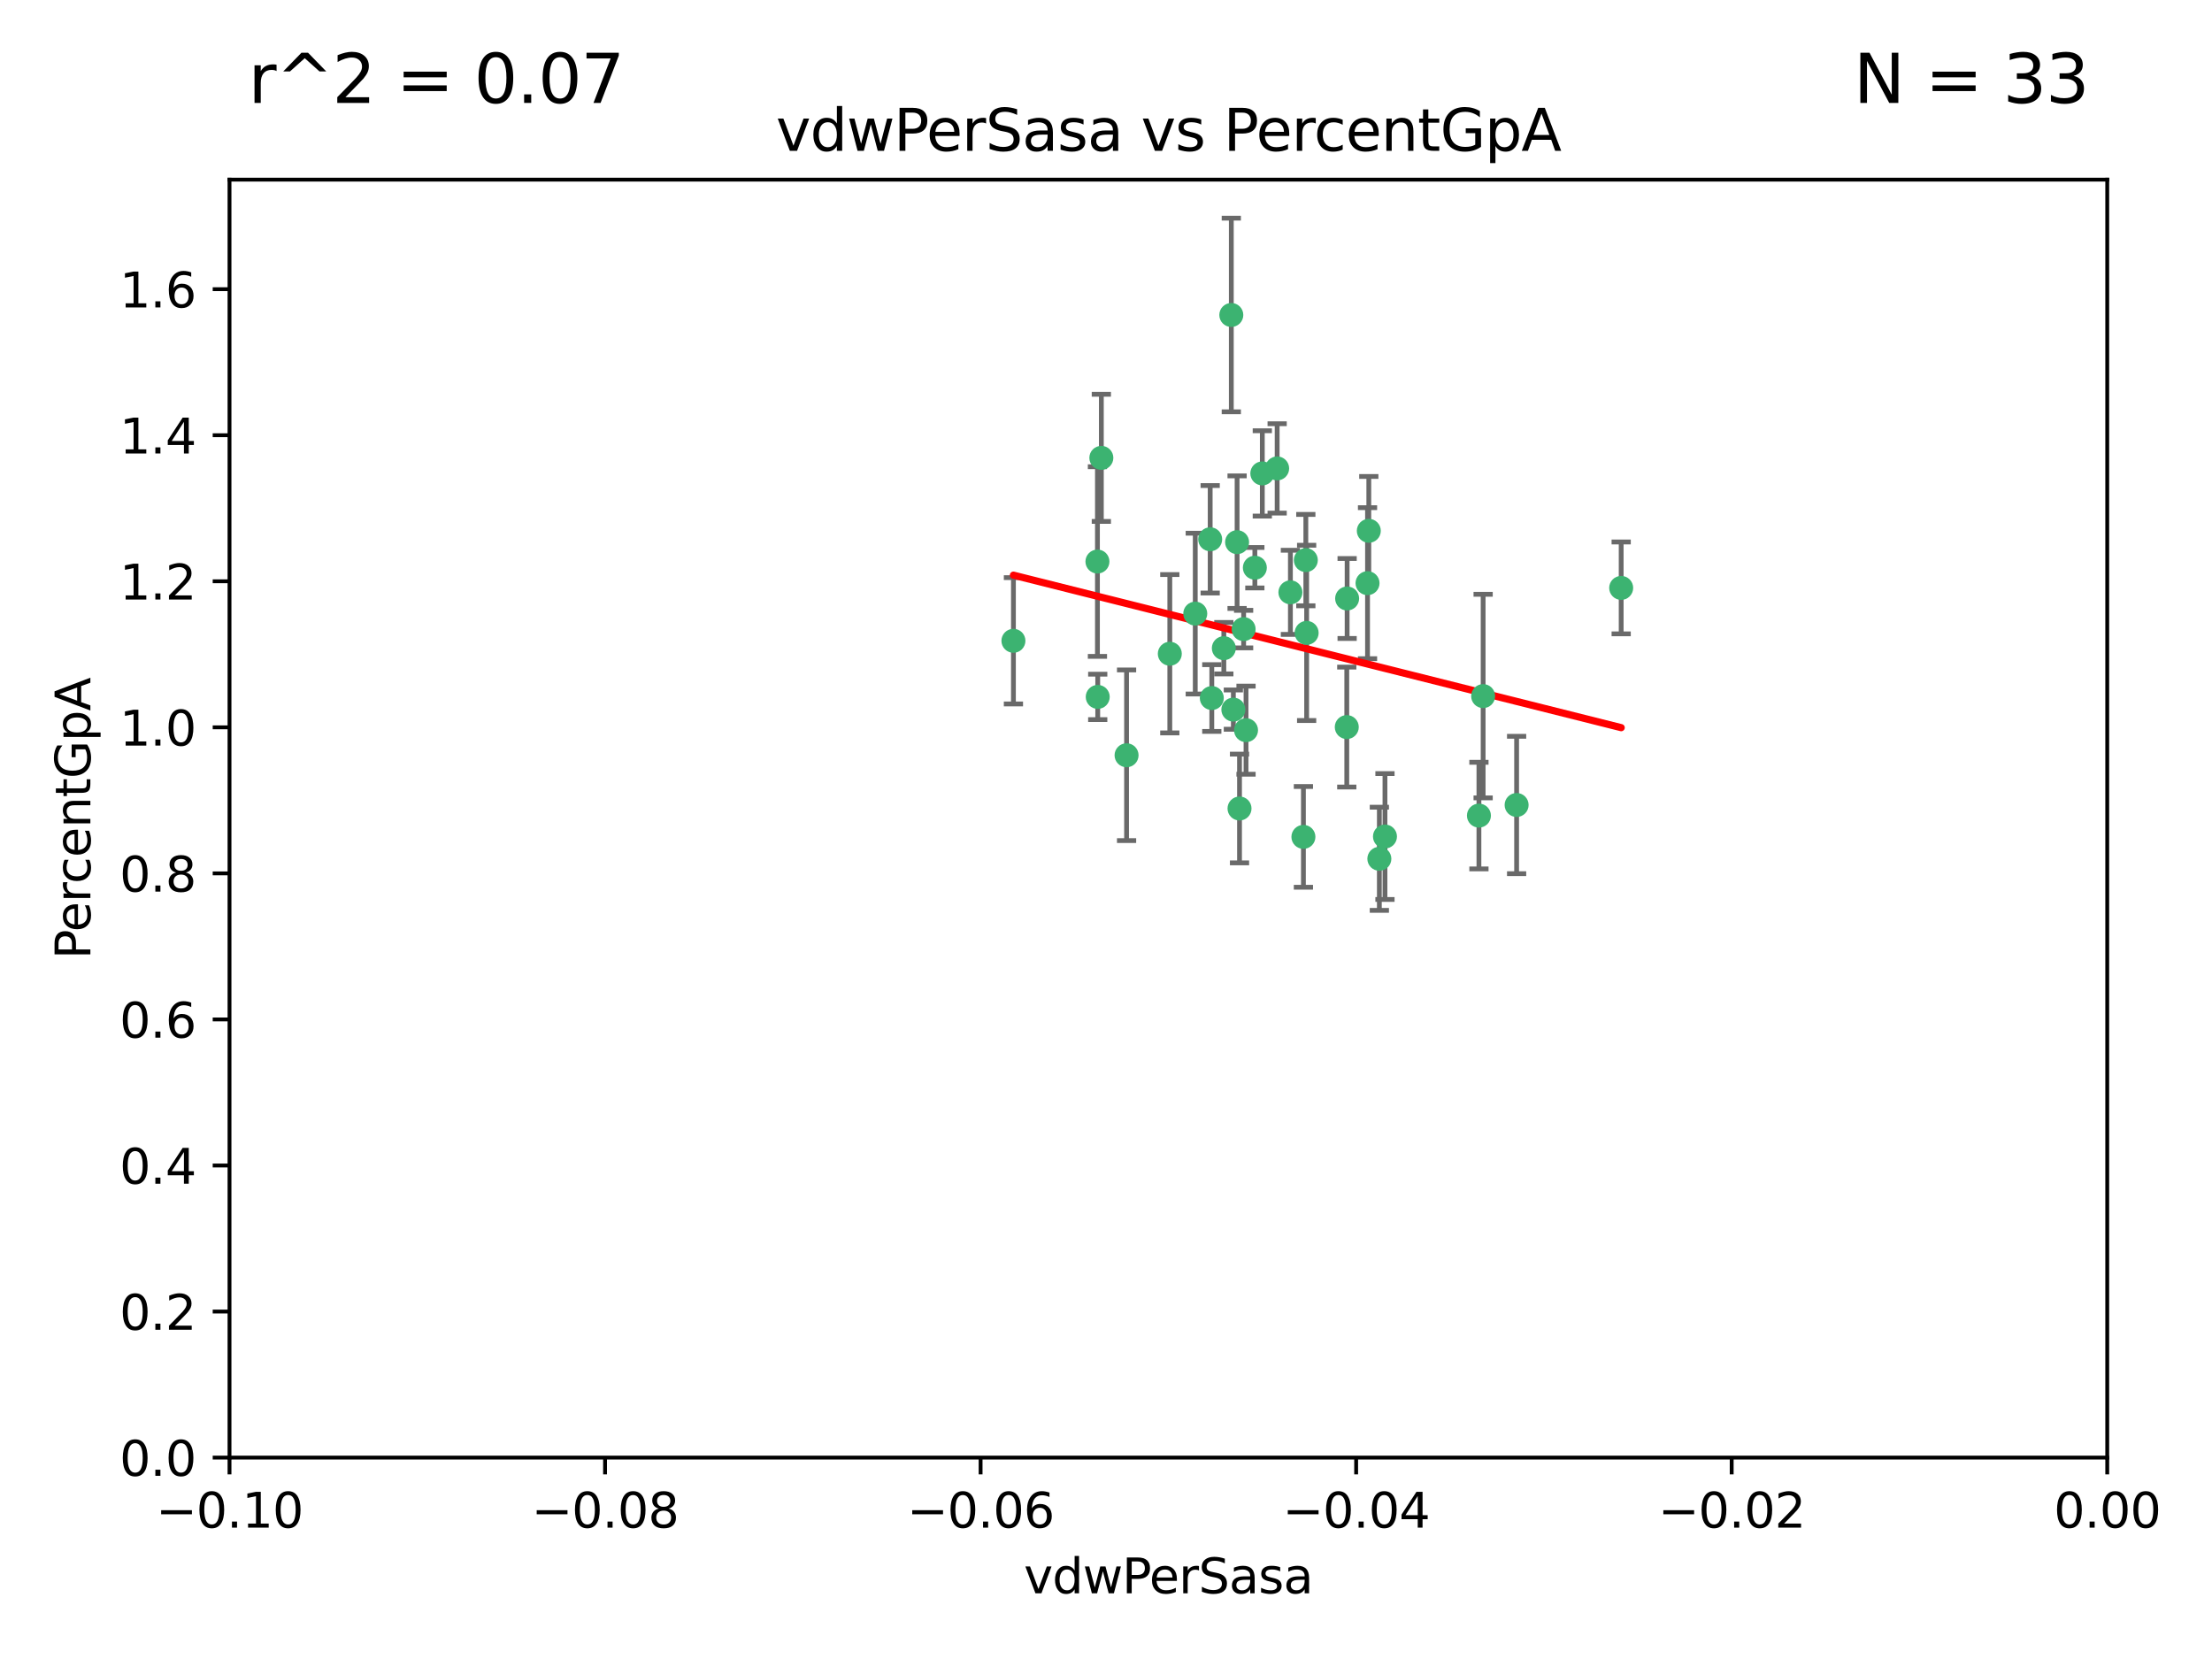 <?xml version="1.0" encoding="utf-8" standalone="no"?>
<!DOCTYPE svg PUBLIC "-//W3C//DTD SVG 1.1//EN"
  "http://www.w3.org/Graphics/SVG/1.1/DTD/svg11.dtd">
<svg xmlns:xlink="http://www.w3.org/1999/xlink" width="460.8pt" height="345.6pt" viewBox="0 0 460.8 345.6" xmlns="http://www.w3.org/2000/svg" version="1.1">
 <defs>
  <style type="text/css">*{stroke-linejoin: round; stroke-linecap: butt}</style>
 </defs>
 <g id="figure_1">
  <g id="patch_1">
   <path d="M 0 345.6 
L 460.8 345.6 
L 460.8 0 
L 0 0 
z
" style="fill: #ffffff"/>
  </g>
  <g id="axes_1">
   <g id="patch_2">
    <path d="M 47.81 303.64 
L 438.975 303.64 
L 438.975 37.422 
L 47.81 37.422 
z
" style="fill: #ffffff"/>
   </g>
   <g id="PathCollection_1">
    <defs>
     <path id="ma65647c18d" d="M 0 1.118 
C 0.297 1.118 0.581 1 0.791 0.791 
C 1 0.581 1.118 0.297 1.118 0 
C 1.118 -0.297 1 -0.581 0.791 -0.791 
C 0.581 -1 0.297 -1.118 0 -1.118 
C -0.297 -1.118 -0.581 -1 -0.791 -0.791 
C -1 -0.581 -1.118 -0.297 -1.118 0 
C -1.118 0.297 -1 0.581 -0.791 0.791 
C -0.581 1 -0.297 1.118 0 1.118 
z
" style="stroke: #3cb371"/>
    </defs>
    <g clip-path="url(#pba6b987f1f)">
     <use xlink:href="#ma65647c18d" x="257.709" y="112.942" style="fill: #3cb371; stroke: #3cb371"/>
     <use xlink:href="#ma65647c18d" x="259.069" y="131.055" style="fill: #3cb371; stroke: #3cb371"/>
     <use xlink:href="#ma65647c18d" x="262.963" y="98.62" style="fill: #3cb371; stroke: #3cb371"/>
     <use xlink:href="#ma65647c18d" x="234.685" y="157.336" style="fill: #3cb371; stroke: #3cb371"/>
     <use xlink:href="#ma65647c18d" x="280.558" y="151.463" style="fill: #3cb371; stroke: #3cb371"/>
     <use xlink:href="#ma65647c18d" x="256.504" y="65.615" style="fill: #3cb371; stroke: #3cb371"/>
     <use xlink:href="#ma65647c18d" x="248.995" y="127.827" style="fill: #3cb371; stroke: #3cb371"/>
     <use xlink:href="#ma65647c18d" x="256.931" y="147.824" style="fill: #3cb371; stroke: #3cb371"/>
     <use xlink:href="#ma65647c18d" x="254.947" y="135.027" style="fill: #3cb371; stroke: #3cb371"/>
     <use xlink:href="#ma65647c18d" x="272.197" y="131.841" style="fill: #3cb371; stroke: #3cb371"/>
     <use xlink:href="#ma65647c18d" x="229.43" y="95.379" style="fill: #3cb371; stroke: #3cb371"/>
     <use xlink:href="#ma65647c18d" x="261.408" y="118.263" style="fill: #3cb371; stroke: #3cb371"/>
     <use xlink:href="#ma65647c18d" x="252.103" y="112.342" style="fill: #3cb371; stroke: #3cb371"/>
     <use xlink:href="#ma65647c18d" x="252.44" y="145.415" style="fill: #3cb371; stroke: #3cb371"/>
     <use xlink:href="#ma65647c18d" x="268.815" y="123.393" style="fill: #3cb371; stroke: #3cb371"/>
     <use xlink:href="#ma65647c18d" x="211.116" y="133.489" style="fill: #3cb371; stroke: #3cb371"/>
     <use xlink:href="#ma65647c18d" x="272.028" y="116.68" style="fill: #3cb371; stroke: #3cb371"/>
     <use xlink:href="#ma65647c18d" x="228.617" y="116.981" style="fill: #3cb371; stroke: #3cb371"/>
     <use xlink:href="#ma65647c18d" x="266.054" y="97.58" style="fill: #3cb371; stroke: #3cb371"/>
     <use xlink:href="#ma65647c18d" x="280.631" y="124.676" style="fill: #3cb371; stroke: #3cb371"/>
     <use xlink:href="#ma65647c18d" x="228.678" y="145.177" style="fill: #3cb371; stroke: #3cb371"/>
     <use xlink:href="#ma65647c18d" x="258.214" y="168.424" style="fill: #3cb371; stroke: #3cb371"/>
     <use xlink:href="#ma65647c18d" x="243.692" y="136.185" style="fill: #3cb371; stroke: #3cb371"/>
     <use xlink:href="#ma65647c18d" x="287.344" y="178.902" style="fill: #3cb371; stroke: #3cb371"/>
     <use xlink:href="#ma65647c18d" x="285.147" y="110.578" style="fill: #3cb371; stroke: #3cb371"/>
     <use xlink:href="#ma65647c18d" x="284.881" y="121.483" style="fill: #3cb371; stroke: #3cb371"/>
     <use xlink:href="#ma65647c18d" x="259.57" y="152.109" style="fill: #3cb371; stroke: #3cb371"/>
     <use xlink:href="#ma65647c18d" x="308.088" y="169.904" style="fill: #3cb371; stroke: #3cb371"/>
     <use xlink:href="#ma65647c18d" x="271.525" y="174.337" style="fill: #3cb371; stroke: #3cb371"/>
     <use xlink:href="#ma65647c18d" x="315.939" y="167.694" style="fill: #3cb371; stroke: #3cb371"/>
     <use xlink:href="#ma65647c18d" x="337.721" y="122.472" style="fill: #3cb371; stroke: #3cb371"/>
     <use xlink:href="#ma65647c18d" x="308.964" y="145.01" style="fill: #3cb371; stroke: #3cb371"/>
     <use xlink:href="#ma65647c18d" x="288.514" y="174.262" style="fill: #3cb371; stroke: #3cb371"/>
    </g>
   </g>
   <g id="matplotlib.axis_1">
    <g id="xtick_1">
     <g id="line2d_1">
      <defs>
       <path id="mf17e462cbf" d="M 0 0 
L 0 3.5 
" style="stroke: #000000; stroke-width: 0.8"/>
      </defs>
      <g>
       <use xlink:href="#mf17e462cbf" x="47.81" y="303.64" style="stroke: #000000; stroke-width: 0.8"/>
      </g>
     </g>
     <g id="text_1">
      <!-- −0.10 -->
      <g transform="translate(32.487 318.238)scale(0.1 -0.1)">
       <defs>
        <path id="DejaVuSans-2212" d="M 678 2272 
L 4684 2272 
L 4684 1741 
L 678 1741 
L 678 2272 
z
" transform="scale(0.016)"/>
        <path id="DejaVuSans-30" d="M 2034 4250 
Q 1547 4250 1301 3770 
Q 1056 3291 1056 2328 
Q 1056 1369 1301 889 
Q 1547 409 2034 409 
Q 2525 409 2770 889 
Q 3016 1369 3016 2328 
Q 3016 3291 2770 3770 
Q 2525 4250 2034 4250 
z
M 2034 4750 
Q 2819 4750 3233 4129 
Q 3647 3509 3647 2328 
Q 3647 1150 3233 529 
Q 2819 -91 2034 -91 
Q 1250 -91 836 529 
Q 422 1150 422 2328 
Q 422 3509 836 4129 
Q 1250 4750 2034 4750 
z
" transform="scale(0.016)"/>
        <path id="DejaVuSans-2e" d="M 684 794 
L 1344 794 
L 1344 0 
L 684 0 
L 684 794 
z
" transform="scale(0.016)"/>
        <path id="DejaVuSans-31" d="M 794 531 
L 1825 531 
L 1825 4091 
L 703 3866 
L 703 4441 
L 1819 4666 
L 2450 4666 
L 2450 531 
L 3481 531 
L 3481 0 
L 794 0 
L 794 531 
z
" transform="scale(0.016)"/>
       </defs>
       <use xlink:href="#DejaVuSans-2212"/>
       <use xlink:href="#DejaVuSans-30" x="83.789"/>
       <use xlink:href="#DejaVuSans-2e" x="147.412"/>
       <use xlink:href="#DejaVuSans-31" x="179.199"/>
       <use xlink:href="#DejaVuSans-30" x="242.822"/>
      </g>
     </g>
    </g>
    <g id="xtick_2">
     <g id="line2d_2">
      <g>
       <use xlink:href="#mf17e462cbf" x="126.043" y="303.64" style="stroke: #000000; stroke-width: 0.8"/>
      </g>
     </g>
     <g id="text_2">
      <!-- −0.08 -->
      <g transform="translate(110.72 318.238)scale(0.1 -0.1)">
       <defs>
        <path id="DejaVuSans-38" d="M 2034 2216 
Q 1584 2216 1326 1975 
Q 1069 1734 1069 1313 
Q 1069 891 1326 650 
Q 1584 409 2034 409 
Q 2484 409 2743 651 
Q 3003 894 3003 1313 
Q 3003 1734 2745 1975 
Q 2488 2216 2034 2216 
z
M 1403 2484 
Q 997 2584 770 2862 
Q 544 3141 544 3541 
Q 544 4100 942 4425 
Q 1341 4750 2034 4750 
Q 2731 4750 3128 4425 
Q 3525 4100 3525 3541 
Q 3525 3141 3298 2862 
Q 3072 2584 2669 2484 
Q 3125 2378 3379 2068 
Q 3634 1759 3634 1313 
Q 3634 634 3220 271 
Q 2806 -91 2034 -91 
Q 1263 -91 848 271 
Q 434 634 434 1313 
Q 434 1759 690 2068 
Q 947 2378 1403 2484 
z
M 1172 3481 
Q 1172 3119 1398 2916 
Q 1625 2713 2034 2713 
Q 2441 2713 2670 2916 
Q 2900 3119 2900 3481 
Q 2900 3844 2670 4047 
Q 2441 4250 2034 4250 
Q 1625 4250 1398 4047 
Q 1172 3844 1172 3481 
z
" transform="scale(0.016)"/>
       </defs>
       <use xlink:href="#DejaVuSans-2212"/>
       <use xlink:href="#DejaVuSans-30" x="83.789"/>
       <use xlink:href="#DejaVuSans-2e" x="147.412"/>
       <use xlink:href="#DejaVuSans-30" x="179.199"/>
       <use xlink:href="#DejaVuSans-38" x="242.822"/>
      </g>
     </g>
    </g>
    <g id="xtick_3">
     <g id="line2d_3">
      <g>
       <use xlink:href="#mf17e462cbf" x="204.276" y="303.64" style="stroke: #000000; stroke-width: 0.8"/>
      </g>
     </g>
     <g id="text_3">
      <!-- −0.06 -->
      <g transform="translate(188.953 318.238)scale(0.1 -0.1)">
       <defs>
        <path id="DejaVuSans-36" d="M 2113 2584 
Q 1688 2584 1439 2293 
Q 1191 2003 1191 1497 
Q 1191 994 1439 701 
Q 1688 409 2113 409 
Q 2538 409 2786 701 
Q 3034 994 3034 1497 
Q 3034 2003 2786 2293 
Q 2538 2584 2113 2584 
z
M 3366 4563 
L 3366 3988 
Q 3128 4100 2886 4159 
Q 2644 4219 2406 4219 
Q 1781 4219 1451 3797 
Q 1122 3375 1075 2522 
Q 1259 2794 1537 2939 
Q 1816 3084 2150 3084 
Q 2853 3084 3261 2657 
Q 3669 2231 3669 1497 
Q 3669 778 3244 343 
Q 2819 -91 2113 -91 
Q 1303 -91 875 529 
Q 447 1150 447 2328 
Q 447 3434 972 4092 
Q 1497 4750 2381 4750 
Q 2619 4750 2861 4703 
Q 3103 4656 3366 4563 
z
" transform="scale(0.016)"/>
       </defs>
       <use xlink:href="#DejaVuSans-2212"/>
       <use xlink:href="#DejaVuSans-30" x="83.789"/>
       <use xlink:href="#DejaVuSans-2e" x="147.412"/>
       <use xlink:href="#DejaVuSans-30" x="179.199"/>
       <use xlink:href="#DejaVuSans-36" x="242.822"/>
      </g>
     </g>
    </g>
    <g id="xtick_4">
     <g id="line2d_4">
      <g>
       <use xlink:href="#mf17e462cbf" x="282.509" y="303.64" style="stroke: #000000; stroke-width: 0.8"/>
      </g>
     </g>
     <g id="text_4">
      <!-- −0.04 -->
      <g transform="translate(267.186 318.238)scale(0.1 -0.1)">
       <defs>
        <path id="DejaVuSans-34" d="M 2419 4116 
L 825 1625 
L 2419 1625 
L 2419 4116 
z
M 2253 4666 
L 3047 4666 
L 3047 1625 
L 3713 1625 
L 3713 1100 
L 3047 1100 
L 3047 0 
L 2419 0 
L 2419 1100 
L 313 1100 
L 313 1709 
L 2253 4666 
z
" transform="scale(0.016)"/>
       </defs>
       <use xlink:href="#DejaVuSans-2212"/>
       <use xlink:href="#DejaVuSans-30" x="83.789"/>
       <use xlink:href="#DejaVuSans-2e" x="147.412"/>
       <use xlink:href="#DejaVuSans-30" x="179.199"/>
       <use xlink:href="#DejaVuSans-34" x="242.822"/>
      </g>
     </g>
    </g>
    <g id="xtick_5">
     <g id="line2d_5">
      <g>
       <use xlink:href="#mf17e462cbf" x="360.742" y="303.64" style="stroke: #000000; stroke-width: 0.8"/>
      </g>
     </g>
     <g id="text_5">
      <!-- −0.02 -->
      <g transform="translate(345.419 318.238)scale(0.1 -0.1)">
       <defs>
        <path id="DejaVuSans-32" d="M 1228 531 
L 3431 531 
L 3431 0 
L 469 0 
L 469 531 
Q 828 903 1448 1529 
Q 2069 2156 2228 2338 
Q 2531 2678 2651 2914 
Q 2772 3150 2772 3378 
Q 2772 3750 2511 3984 
Q 2250 4219 1831 4219 
Q 1534 4219 1204 4116 
Q 875 4013 500 3803 
L 500 4441 
Q 881 4594 1212 4672 
Q 1544 4750 1819 4750 
Q 2544 4750 2975 4387 
Q 3406 4025 3406 3419 
Q 3406 3131 3298 2873 
Q 3191 2616 2906 2266 
Q 2828 2175 2409 1742 
Q 1991 1309 1228 531 
z
" transform="scale(0.016)"/>
       </defs>
       <use xlink:href="#DejaVuSans-2212"/>
       <use xlink:href="#DejaVuSans-30" x="83.789"/>
       <use xlink:href="#DejaVuSans-2e" x="147.412"/>
       <use xlink:href="#DejaVuSans-30" x="179.199"/>
       <use xlink:href="#DejaVuSans-32" x="242.822"/>
      </g>
     </g>
    </g>
    <g id="xtick_6">
     <g id="line2d_6">
      <g>
       <use xlink:href="#mf17e462cbf" x="438.975" y="303.64" style="stroke: #000000; stroke-width: 0.8"/>
      </g>
     </g>
     <g id="text_6">
      <!-- 0.00 -->
      <g transform="translate(427.842 318.238)scale(0.1 -0.1)">
       <use xlink:href="#DejaVuSans-30"/>
       <use xlink:href="#DejaVuSans-2e" x="63.623"/>
       <use xlink:href="#DejaVuSans-30" x="95.41"/>
       <use xlink:href="#DejaVuSans-30" x="159.033"/>
      </g>
     </g>
    </g>
    <g id="text_7">
     <!-- vdwPerSasa -->
     <g transform="translate(213.297 331.917)scale(0.1 -0.1)">
      <defs>
       <path id="DejaVuSans-76" d="M 191 3500 
L 800 3500 
L 1894 563 
L 2988 3500 
L 3597 3500 
L 2284 0 
L 1503 0 
L 191 3500 
z
" transform="scale(0.016)"/>
       <path id="DejaVuSans-64" d="M 2906 2969 
L 2906 4863 
L 3481 4863 
L 3481 0 
L 2906 0 
L 2906 525 
Q 2725 213 2448 61 
Q 2172 -91 1784 -91 
Q 1150 -91 751 415 
Q 353 922 353 1747 
Q 353 2572 751 3078 
Q 1150 3584 1784 3584 
Q 2172 3584 2448 3432 
Q 2725 3281 2906 2969 
z
M 947 1747 
Q 947 1113 1208 752 
Q 1469 391 1925 391 
Q 2381 391 2643 752 
Q 2906 1113 2906 1747 
Q 2906 2381 2643 2742 
Q 2381 3103 1925 3103 
Q 1469 3103 1208 2742 
Q 947 2381 947 1747 
z
" transform="scale(0.016)"/>
       <path id="DejaVuSans-77" d="M 269 3500 
L 844 3500 
L 1563 769 
L 2278 3500 
L 2956 3500 
L 3675 769 
L 4391 3500 
L 4966 3500 
L 4050 0 
L 3372 0 
L 2619 2869 
L 1863 0 
L 1184 0 
L 269 3500 
z
" transform="scale(0.016)"/>
       <path id="DejaVuSans-50" d="M 1259 4147 
L 1259 2394 
L 2053 2394 
Q 2494 2394 2734 2622 
Q 2975 2850 2975 3272 
Q 2975 3691 2734 3919 
Q 2494 4147 2053 4147 
L 1259 4147 
z
M 628 4666 
L 2053 4666 
Q 2838 4666 3239 4311 
Q 3641 3956 3641 3272 
Q 3641 2581 3239 2228 
Q 2838 1875 2053 1875 
L 1259 1875 
L 1259 0 
L 628 0 
L 628 4666 
z
" transform="scale(0.016)"/>
       <path id="DejaVuSans-65" d="M 3597 1894 
L 3597 1613 
L 953 1613 
Q 991 1019 1311 708 
Q 1631 397 2203 397 
Q 2534 397 2845 478 
Q 3156 559 3463 722 
L 3463 178 
Q 3153 47 2828 -22 
Q 2503 -91 2169 -91 
Q 1331 -91 842 396 
Q 353 884 353 1716 
Q 353 2575 817 3079 
Q 1281 3584 2069 3584 
Q 2775 3584 3186 3129 
Q 3597 2675 3597 1894 
z
M 3022 2063 
Q 3016 2534 2758 2815 
Q 2500 3097 2075 3097 
Q 1594 3097 1305 2825 
Q 1016 2553 972 2059 
L 3022 2063 
z
" transform="scale(0.016)"/>
       <path id="DejaVuSans-72" d="M 2631 2963 
Q 2534 3019 2420 3045 
Q 2306 3072 2169 3072 
Q 1681 3072 1420 2755 
Q 1159 2438 1159 1844 
L 1159 0 
L 581 0 
L 581 3500 
L 1159 3500 
L 1159 2956 
Q 1341 3275 1631 3429 
Q 1922 3584 2338 3584 
Q 2397 3584 2469 3576 
Q 2541 3569 2628 3553 
L 2631 2963 
z
" transform="scale(0.016)"/>
       <path id="DejaVuSans-53" d="M 3425 4513 
L 3425 3897 
Q 3066 4069 2747 4153 
Q 2428 4238 2131 4238 
Q 1616 4238 1336 4038 
Q 1056 3838 1056 3469 
Q 1056 3159 1242 3001 
Q 1428 2844 1947 2747 
L 2328 2669 
Q 3034 2534 3370 2195 
Q 3706 1856 3706 1288 
Q 3706 609 3251 259 
Q 2797 -91 1919 -91 
Q 1588 -91 1214 -16 
Q 841 59 441 206 
L 441 856 
Q 825 641 1194 531 
Q 1563 422 1919 422 
Q 2459 422 2753 634 
Q 3047 847 3047 1241 
Q 3047 1584 2836 1778 
Q 2625 1972 2144 2069 
L 1759 2144 
Q 1053 2284 737 2584 
Q 422 2884 422 3419 
Q 422 4038 858 4394 
Q 1294 4750 2059 4750 
Q 2388 4750 2728 4690 
Q 3069 4631 3425 4513 
z
" transform="scale(0.016)"/>
       <path id="DejaVuSans-61" d="M 2194 1759 
Q 1497 1759 1228 1600 
Q 959 1441 959 1056 
Q 959 750 1161 570 
Q 1363 391 1709 391 
Q 2188 391 2477 730 
Q 2766 1069 2766 1631 
L 2766 1759 
L 2194 1759 
z
M 3341 1997 
L 3341 0 
L 2766 0 
L 2766 531 
Q 2569 213 2275 61 
Q 1981 -91 1556 -91 
Q 1019 -91 701 211 
Q 384 513 384 1019 
Q 384 1609 779 1909 
Q 1175 2209 1959 2209 
L 2766 2209 
L 2766 2266 
Q 2766 2663 2505 2880 
Q 2244 3097 1772 3097 
Q 1472 3097 1187 3025 
Q 903 2953 641 2809 
L 641 3341 
Q 956 3463 1253 3523 
Q 1550 3584 1831 3584 
Q 2591 3584 2966 3190 
Q 3341 2797 3341 1997 
z
" transform="scale(0.016)"/>
       <path id="DejaVuSans-73" d="M 2834 3397 
L 2834 2853 
Q 2591 2978 2328 3040 
Q 2066 3103 1784 3103 
Q 1356 3103 1142 2972 
Q 928 2841 928 2578 
Q 928 2378 1081 2264 
Q 1234 2150 1697 2047 
L 1894 2003 
Q 2506 1872 2764 1633 
Q 3022 1394 3022 966 
Q 3022 478 2636 193 
Q 2250 -91 1575 -91 
Q 1294 -91 989 -36 
Q 684 19 347 128 
L 347 722 
Q 666 556 975 473 
Q 1284 391 1588 391 
Q 1994 391 2212 530 
Q 2431 669 2431 922 
Q 2431 1156 2273 1281 
Q 2116 1406 1581 1522 
L 1381 1569 
Q 847 1681 609 1914 
Q 372 2147 372 2553 
Q 372 3047 722 3315 
Q 1072 3584 1716 3584 
Q 2034 3584 2315 3537 
Q 2597 3491 2834 3397 
z
" transform="scale(0.016)"/>
      </defs>
      <use xlink:href="#DejaVuSans-76"/>
      <use xlink:href="#DejaVuSans-64" x="59.18"/>
      <use xlink:href="#DejaVuSans-77" x="122.656"/>
      <use xlink:href="#DejaVuSans-50" x="204.443"/>
      <use xlink:href="#DejaVuSans-65" x="261.121"/>
      <use xlink:href="#DejaVuSans-72" x="322.645"/>
      <use xlink:href="#DejaVuSans-53" x="363.758"/>
      <use xlink:href="#DejaVuSans-61" x="427.234"/>
      <use xlink:href="#DejaVuSans-73" x="488.514"/>
      <use xlink:href="#DejaVuSans-61" x="540.613"/>
     </g>
    </g>
   </g>
   <g id="matplotlib.axis_2">
    <g id="ytick_1">
     <g id="line2d_7">
      <defs>
       <path id="m7686315694" d="M 0 0 
L -3.5 0 
" style="stroke: #000000; stroke-width: 0.8"/>
      </defs>
      <g>
       <use xlink:href="#m7686315694" x="47.81" y="303.64" style="stroke: #000000; stroke-width: 0.8"/>
      </g>
     </g>
     <g id="text_8">
      <!-- 0.0 -->
      <g transform="translate(24.907 307.439)scale(0.1 -0.1)">
       <use xlink:href="#DejaVuSans-30"/>
       <use xlink:href="#DejaVuSans-2e" x="63.623"/>
       <use xlink:href="#DejaVuSans-30" x="95.41"/>
      </g>
     </g>
    </g>
    <g id="ytick_2">
     <g id="line2d_8">
      <g>
       <use xlink:href="#m7686315694" x="47.81" y="273.215" style="stroke: #000000; stroke-width: 0.8"/>
      </g>
     </g>
     <g id="text_9">
      <!-- 0.2 -->
      <g transform="translate(24.907 277.014)scale(0.1 -0.1)">
       <use xlink:href="#DejaVuSans-30"/>
       <use xlink:href="#DejaVuSans-2e" x="63.623"/>
       <use xlink:href="#DejaVuSans-32" x="95.41"/>
      </g>
     </g>
    </g>
    <g id="ytick_3">
     <g id="line2d_9">
      <g>
       <use xlink:href="#m7686315694" x="47.81" y="242.79" style="stroke: #000000; stroke-width: 0.8"/>
      </g>
     </g>
     <g id="text_10">
      <!-- 0.4 -->
      <g transform="translate(24.907 246.589)scale(0.1 -0.1)">
       <use xlink:href="#DejaVuSans-30"/>
       <use xlink:href="#DejaVuSans-2e" x="63.623"/>
       <use xlink:href="#DejaVuSans-34" x="95.41"/>
      </g>
     </g>
    </g>
    <g id="ytick_4">
     <g id="line2d_10">
      <g>
       <use xlink:href="#m7686315694" x="47.81" y="212.365" style="stroke: #000000; stroke-width: 0.8"/>
      </g>
     </g>
     <g id="text_11">
      <!-- 0.6 -->
      <g transform="translate(24.907 216.164)scale(0.1 -0.1)">
       <use xlink:href="#DejaVuSans-30"/>
       <use xlink:href="#DejaVuSans-2e" x="63.623"/>
       <use xlink:href="#DejaVuSans-36" x="95.41"/>
      </g>
     </g>
    </g>
    <g id="ytick_5">
     <g id="line2d_11">
      <g>
       <use xlink:href="#m7686315694" x="47.81" y="181.94" style="stroke: #000000; stroke-width: 0.8"/>
      </g>
     </g>
     <g id="text_12">
      <!-- 0.8 -->
      <g transform="translate(24.907 185.739)scale(0.1 -0.1)">
       <use xlink:href="#DejaVuSans-30"/>
       <use xlink:href="#DejaVuSans-2e" x="63.623"/>
       <use xlink:href="#DejaVuSans-38" x="95.41"/>
      </g>
     </g>
    </g>
    <g id="ytick_6">
     <g id="line2d_12">
      <g>
       <use xlink:href="#m7686315694" x="47.81" y="151.515" style="stroke: #000000; stroke-width: 0.8"/>
      </g>
     </g>
     <g id="text_13">
      <!-- 1.0 -->
      <g transform="translate(24.907 155.315)scale(0.1 -0.1)">
       <use xlink:href="#DejaVuSans-31"/>
       <use xlink:href="#DejaVuSans-2e" x="63.623"/>
       <use xlink:href="#DejaVuSans-30" x="95.41"/>
      </g>
     </g>
    </g>
    <g id="ytick_7">
     <g id="line2d_13">
      <g>
       <use xlink:href="#m7686315694" x="47.81" y="121.09" style="stroke: #000000; stroke-width: 0.8"/>
      </g>
     </g>
     <g id="text_14">
      <!-- 1.2 -->
      <g transform="translate(24.907 124.89)scale(0.1 -0.1)">
       <use xlink:href="#DejaVuSans-31"/>
       <use xlink:href="#DejaVuSans-2e" x="63.623"/>
       <use xlink:href="#DejaVuSans-32" x="95.41"/>
      </g>
     </g>
    </g>
    <g id="ytick_8">
     <g id="line2d_14">
      <g>
       <use xlink:href="#m7686315694" x="47.81" y="90.665" style="stroke: #000000; stroke-width: 0.8"/>
      </g>
     </g>
     <g id="text_15">
      <!-- 1.4 -->
      <g transform="translate(24.907 94.465)scale(0.1 -0.1)">
       <use xlink:href="#DejaVuSans-31"/>
       <use xlink:href="#DejaVuSans-2e" x="63.623"/>
       <use xlink:href="#DejaVuSans-34" x="95.41"/>
      </g>
     </g>
    </g>
    <g id="ytick_9">
     <g id="line2d_15">
      <g>
       <use xlink:href="#m7686315694" x="47.81" y="60.241" style="stroke: #000000; stroke-width: 0.8"/>
      </g>
     </g>
     <g id="text_16">
      <!-- 1.6 -->
      <g transform="translate(24.907 64.04)scale(0.1 -0.1)">
       <use xlink:href="#DejaVuSans-31"/>
       <use xlink:href="#DejaVuSans-2e" x="63.623"/>
       <use xlink:href="#DejaVuSans-36" x="95.41"/>
      </g>
     </g>
    </g>
    <g id="text_17">
     <!-- PercentGpA -->
     <g transform="translate(18.827 199.807)rotate(-90)scale(0.1 -0.1)">
      <defs>
       <path id="DejaVuSans-63" d="M 3122 3366 
L 3122 2828 
Q 2878 2963 2633 3030 
Q 2388 3097 2138 3097 
Q 1578 3097 1268 2742 
Q 959 2388 959 1747 
Q 959 1106 1268 751 
Q 1578 397 2138 397 
Q 2388 397 2633 464 
Q 2878 531 3122 666 
L 3122 134 
Q 2881 22 2623 -34 
Q 2366 -91 2075 -91 
Q 1284 -91 818 406 
Q 353 903 353 1747 
Q 353 2603 823 3093 
Q 1294 3584 2113 3584 
Q 2378 3584 2631 3529 
Q 2884 3475 3122 3366 
z
" transform="scale(0.016)"/>
       <path id="DejaVuSans-6e" d="M 3513 2113 
L 3513 0 
L 2938 0 
L 2938 2094 
Q 2938 2591 2744 2837 
Q 2550 3084 2163 3084 
Q 1697 3084 1428 2787 
Q 1159 2491 1159 1978 
L 1159 0 
L 581 0 
L 581 3500 
L 1159 3500 
L 1159 2956 
Q 1366 3272 1645 3428 
Q 1925 3584 2291 3584 
Q 2894 3584 3203 3211 
Q 3513 2838 3513 2113 
z
" transform="scale(0.016)"/>
       <path id="DejaVuSans-74" d="M 1172 4494 
L 1172 3500 
L 2356 3500 
L 2356 3053 
L 1172 3053 
L 1172 1153 
Q 1172 725 1289 603 
Q 1406 481 1766 481 
L 2356 481 
L 2356 0 
L 1766 0 
Q 1100 0 847 248 
Q 594 497 594 1153 
L 594 3053 
L 172 3053 
L 172 3500 
L 594 3500 
L 594 4494 
L 1172 4494 
z
" transform="scale(0.016)"/>
       <path id="DejaVuSans-47" d="M 3809 666 
L 3809 1919 
L 2778 1919 
L 2778 2438 
L 4434 2438 
L 4434 434 
Q 4069 175 3628 42 
Q 3188 -91 2688 -91 
Q 1594 -91 976 548 
Q 359 1188 359 2328 
Q 359 3472 976 4111 
Q 1594 4750 2688 4750 
Q 3144 4750 3555 4637 
Q 3966 4525 4313 4306 
L 4313 3634 
Q 3963 3931 3569 4081 
Q 3175 4231 2741 4231 
Q 1884 4231 1454 3753 
Q 1025 3275 1025 2328 
Q 1025 1384 1454 906 
Q 1884 428 2741 428 
Q 3075 428 3337 486 
Q 3600 544 3809 666 
z
" transform="scale(0.016)"/>
       <path id="DejaVuSans-70" d="M 1159 525 
L 1159 -1331 
L 581 -1331 
L 581 3500 
L 1159 3500 
L 1159 2969 
Q 1341 3281 1617 3432 
Q 1894 3584 2278 3584 
Q 2916 3584 3314 3078 
Q 3713 2572 3713 1747 
Q 3713 922 3314 415 
Q 2916 -91 2278 -91 
Q 1894 -91 1617 61 
Q 1341 213 1159 525 
z
M 3116 1747 
Q 3116 2381 2855 2742 
Q 2594 3103 2138 3103 
Q 1681 3103 1420 2742 
Q 1159 2381 1159 1747 
Q 1159 1113 1420 752 
Q 1681 391 2138 391 
Q 2594 391 2855 752 
Q 3116 1113 3116 1747 
z
" transform="scale(0.016)"/>
       <path id="DejaVuSans-41" d="M 2188 4044 
L 1331 1722 
L 3047 1722 
L 2188 4044 
z
M 1831 4666 
L 2547 4666 
L 4325 0 
L 3669 0 
L 3244 1197 
L 1141 1197 
L 716 0 
L 50 0 
L 1831 4666 
z
" transform="scale(0.016)"/>
      </defs>
      <use xlink:href="#DejaVuSans-50"/>
      <use xlink:href="#DejaVuSans-65" x="56.678"/>
      <use xlink:href="#DejaVuSans-72" x="118.201"/>
      <use xlink:href="#DejaVuSans-63" x="157.064"/>
      <use xlink:href="#DejaVuSans-65" x="212.045"/>
      <use xlink:href="#DejaVuSans-6e" x="273.568"/>
      <use xlink:href="#DejaVuSans-74" x="336.947"/>
      <use xlink:href="#DejaVuSans-47" x="376.156"/>
      <use xlink:href="#DejaVuSans-70" x="453.646"/>
      <use xlink:href="#DejaVuSans-41" x="517.123"/>
     </g>
    </g>
   </g>
   <g id="LineCollection_1">
    <path d="M 257.709 126.749 
L 257.709 99.136 
" clip-path="url(#pba6b987f1f)" style="fill: none; stroke: #696969"/>
    <path d="M 259.069 134.965 
L 259.069 127.145 
" clip-path="url(#pba6b987f1f)" style="fill: none; stroke: #696969"/>
    <path d="M 262.963 107.507 
L 262.963 89.732 
" clip-path="url(#pba6b987f1f)" style="fill: none; stroke: #696969"/>
    <path d="M 234.685 175.112 
L 234.685 139.559 
" clip-path="url(#pba6b987f1f)" style="fill: none; stroke: #696969"/>
    <path d="M 280.558 163.951 
L 280.558 138.975 
" clip-path="url(#pba6b987f1f)" style="fill: none; stroke: #696969"/>
    <path d="M 256.504 85.786 
L 256.504 45.445 
" clip-path="url(#pba6b987f1f)" style="fill: none; stroke: #696969"/>
    <path d="M 248.995 144.574 
L 248.995 111.081 
" clip-path="url(#pba6b987f1f)" style="fill: none; stroke: #696969"/>
    <path d="M 256.931 151.915 
L 256.931 143.733 
" clip-path="url(#pba6b987f1f)" style="fill: none; stroke: #696969"/>
    <path d="M 254.947 140.389 
L 254.947 129.666 
" clip-path="url(#pba6b987f1f)" style="fill: none; stroke: #696969"/>
    <path d="M 272.197 150.099 
L 272.197 113.583 
" clip-path="url(#pba6b987f1f)" style="fill: none; stroke: #696969"/>
    <path d="M 229.43 108.623 
L 229.43 82.135 
" clip-path="url(#pba6b987f1f)" style="fill: none; stroke: #696969"/>
    <path d="M 261.408 122.479 
L 261.408 114.047 
" clip-path="url(#pba6b987f1f)" style="fill: none; stroke: #696969"/>
    <path d="M 252.103 123.537 
L 252.103 101.147 
" clip-path="url(#pba6b987f1f)" style="fill: none; stroke: #696969"/>
    <path d="M 252.44 152.367 
L 252.44 138.462 
" clip-path="url(#pba6b987f1f)" style="fill: none; stroke: #696969"/>
    <path d="M 268.815 132.157 
L 268.815 114.628 
" clip-path="url(#pba6b987f1f)" style="fill: none; stroke: #696969"/>
    <path d="M 211.116 146.643 
L 211.116 120.334 
" clip-path="url(#pba6b987f1f)" style="fill: none; stroke: #696969"/>
    <path d="M 272.028 126.199 
L 272.028 107.162 
" clip-path="url(#pba6b987f1f)" style="fill: none; stroke: #696969"/>
    <path d="M 228.617 136.737 
L 228.617 97.225 
" clip-path="url(#pba6b987f1f)" style="fill: none; stroke: #696969"/>
    <path d="M 266.054 106.886 
L 266.054 88.275 
" clip-path="url(#pba6b987f1f)" style="fill: none; stroke: #696969"/>
    <path d="M 280.631 133.004 
L 280.631 116.348 
" clip-path="url(#pba6b987f1f)" style="fill: none; stroke: #696969"/>
    <path d="M 228.678 149.907 
L 228.678 140.447 
" clip-path="url(#pba6b987f1f)" style="fill: none; stroke: #696969"/>
    <path d="M 258.214 179.748 
L 258.214 157.1 
" clip-path="url(#pba6b987f1f)" style="fill: none; stroke: #696969"/>
    <path d="M 243.692 152.678 
L 243.692 119.692 
" clip-path="url(#pba6b987f1f)" style="fill: none; stroke: #696969"/>
    <path d="M 287.344 189.647 
L 287.344 168.157 
" clip-path="url(#pba6b987f1f)" style="fill: none; stroke: #696969"/>
    <path d="M 285.147 121.904 
L 285.147 99.253 
" clip-path="url(#pba6b987f1f)" style="fill: none; stroke: #696969"/>
    <path d="M 284.881 137.213 
L 284.881 105.753 
" clip-path="url(#pba6b987f1f)" style="fill: none; stroke: #696969"/>
    <path d="M 259.57 161.282 
L 259.57 142.935 
" clip-path="url(#pba6b987f1f)" style="fill: none; stroke: #696969"/>
    <path d="M 308.088 181.011 
L 308.088 158.798 
" clip-path="url(#pba6b987f1f)" style="fill: none; stroke: #696969"/>
    <path d="M 271.525 184.833 
L 271.525 163.841 
" clip-path="url(#pba6b987f1f)" style="fill: none; stroke: #696969"/>
    <path d="M 315.939 182.002 
L 315.939 153.386 
" clip-path="url(#pba6b987f1f)" style="fill: none; stroke: #696969"/>
    <path d="M 337.721 132.041 
L 337.721 112.903 
" clip-path="url(#pba6b987f1f)" style="fill: none; stroke: #696969"/>
    <path d="M 308.964 166.217 
L 308.964 123.803 
" clip-path="url(#pba6b987f1f)" style="fill: none; stroke: #696969"/>
    <path d="M 288.514 187.374 
L 288.514 161.15 
" clip-path="url(#pba6b987f1f)" style="fill: none; stroke: #696969"/>
   </g>
   <g id="line2d_16">
    <defs>
     <path id="m47216fbc17" d="M 2 0 
L -2 -0 
" style="stroke: #696969"/>
    </defs>
    <g clip-path="url(#pba6b987f1f)">
     <use xlink:href="#m47216fbc17" x="257.709" y="126.749" style="fill: #696969; stroke: #696969"/>
     <use xlink:href="#m47216fbc17" x="259.069" y="134.965" style="fill: #696969; stroke: #696969"/>
     <use xlink:href="#m47216fbc17" x="262.963" y="107.507" style="fill: #696969; stroke: #696969"/>
     <use xlink:href="#m47216fbc17" x="234.685" y="175.112" style="fill: #696969; stroke: #696969"/>
     <use xlink:href="#m47216fbc17" x="280.558" y="163.951" style="fill: #696969; stroke: #696969"/>
     <use xlink:href="#m47216fbc17" x="256.504" y="85.786" style="fill: #696969; stroke: #696969"/>
     <use xlink:href="#m47216fbc17" x="248.995" y="144.574" style="fill: #696969; stroke: #696969"/>
     <use xlink:href="#m47216fbc17" x="256.931" y="151.915" style="fill: #696969; stroke: #696969"/>
     <use xlink:href="#m47216fbc17" x="254.947" y="140.389" style="fill: #696969; stroke: #696969"/>
     <use xlink:href="#m47216fbc17" x="272.197" y="150.099" style="fill: #696969; stroke: #696969"/>
     <use xlink:href="#m47216fbc17" x="229.43" y="108.623" style="fill: #696969; stroke: #696969"/>
     <use xlink:href="#m47216fbc17" x="261.408" y="122.479" style="fill: #696969; stroke: #696969"/>
     <use xlink:href="#m47216fbc17" x="252.103" y="123.537" style="fill: #696969; stroke: #696969"/>
     <use xlink:href="#m47216fbc17" x="252.44" y="152.367" style="fill: #696969; stroke: #696969"/>
     <use xlink:href="#m47216fbc17" x="268.815" y="132.157" style="fill: #696969; stroke: #696969"/>
     <use xlink:href="#m47216fbc17" x="211.116" y="146.643" style="fill: #696969; stroke: #696969"/>
     <use xlink:href="#m47216fbc17" x="272.028" y="126.199" style="fill: #696969; stroke: #696969"/>
     <use xlink:href="#m47216fbc17" x="228.617" y="136.737" style="fill: #696969; stroke: #696969"/>
     <use xlink:href="#m47216fbc17" x="266.054" y="106.886" style="fill: #696969; stroke: #696969"/>
     <use xlink:href="#m47216fbc17" x="280.631" y="133.004" style="fill: #696969; stroke: #696969"/>
     <use xlink:href="#m47216fbc17" x="228.678" y="149.907" style="fill: #696969; stroke: #696969"/>
     <use xlink:href="#m47216fbc17" x="258.214" y="179.748" style="fill: #696969; stroke: #696969"/>
     <use xlink:href="#m47216fbc17" x="243.692" y="152.678" style="fill: #696969; stroke: #696969"/>
     <use xlink:href="#m47216fbc17" x="287.344" y="189.647" style="fill: #696969; stroke: #696969"/>
     <use xlink:href="#m47216fbc17" x="285.147" y="121.904" style="fill: #696969; stroke: #696969"/>
     <use xlink:href="#m47216fbc17" x="284.881" y="137.213" style="fill: #696969; stroke: #696969"/>
     <use xlink:href="#m47216fbc17" x="259.57" y="161.282" style="fill: #696969; stroke: #696969"/>
     <use xlink:href="#m47216fbc17" x="308.088" y="181.011" style="fill: #696969; stroke: #696969"/>
     <use xlink:href="#m47216fbc17" x="271.525" y="184.833" style="fill: #696969; stroke: #696969"/>
     <use xlink:href="#m47216fbc17" x="315.939" y="182.002" style="fill: #696969; stroke: #696969"/>
     <use xlink:href="#m47216fbc17" x="337.721" y="132.041" style="fill: #696969; stroke: #696969"/>
     <use xlink:href="#m47216fbc17" x="308.964" y="166.217" style="fill: #696969; stroke: #696969"/>
     <use xlink:href="#m47216fbc17" x="288.514" y="187.374" style="fill: #696969; stroke: #696969"/>
    </g>
   </g>
   <g id="line2d_17">
    <g clip-path="url(#pba6b987f1f)">
     <use xlink:href="#m47216fbc17" x="257.709" y="99.136" style="fill: #696969; stroke: #696969"/>
     <use xlink:href="#m47216fbc17" x="259.069" y="127.145" style="fill: #696969; stroke: #696969"/>
     <use xlink:href="#m47216fbc17" x="262.963" y="89.732" style="fill: #696969; stroke: #696969"/>
     <use xlink:href="#m47216fbc17" x="234.685" y="139.559" style="fill: #696969; stroke: #696969"/>
     <use xlink:href="#m47216fbc17" x="280.558" y="138.975" style="fill: #696969; stroke: #696969"/>
     <use xlink:href="#m47216fbc17" x="256.504" y="45.445" style="fill: #696969; stroke: #696969"/>
     <use xlink:href="#m47216fbc17" x="248.995" y="111.081" style="fill: #696969; stroke: #696969"/>
     <use xlink:href="#m47216fbc17" x="256.931" y="143.733" style="fill: #696969; stroke: #696969"/>
     <use xlink:href="#m47216fbc17" x="254.947" y="129.666" style="fill: #696969; stroke: #696969"/>
     <use xlink:href="#m47216fbc17" x="272.197" y="113.583" style="fill: #696969; stroke: #696969"/>
     <use xlink:href="#m47216fbc17" x="229.43" y="82.135" style="fill: #696969; stroke: #696969"/>
     <use xlink:href="#m47216fbc17" x="261.408" y="114.047" style="fill: #696969; stroke: #696969"/>
     <use xlink:href="#m47216fbc17" x="252.103" y="101.147" style="fill: #696969; stroke: #696969"/>
     <use xlink:href="#m47216fbc17" x="252.44" y="138.462" style="fill: #696969; stroke: #696969"/>
     <use xlink:href="#m47216fbc17" x="268.815" y="114.628" style="fill: #696969; stroke: #696969"/>
     <use xlink:href="#m47216fbc17" x="211.116" y="120.334" style="fill: #696969; stroke: #696969"/>
     <use xlink:href="#m47216fbc17" x="272.028" y="107.162" style="fill: #696969; stroke: #696969"/>
     <use xlink:href="#m47216fbc17" x="228.617" y="97.225" style="fill: #696969; stroke: #696969"/>
     <use xlink:href="#m47216fbc17" x="266.054" y="88.275" style="fill: #696969; stroke: #696969"/>
     <use xlink:href="#m47216fbc17" x="280.631" y="116.348" style="fill: #696969; stroke: #696969"/>
     <use xlink:href="#m47216fbc17" x="228.678" y="140.447" style="fill: #696969; stroke: #696969"/>
     <use xlink:href="#m47216fbc17" x="258.214" y="157.1" style="fill: #696969; stroke: #696969"/>
     <use xlink:href="#m47216fbc17" x="243.692" y="119.692" style="fill: #696969; stroke: #696969"/>
     <use xlink:href="#m47216fbc17" x="287.344" y="168.157" style="fill: #696969; stroke: #696969"/>
     <use xlink:href="#m47216fbc17" x="285.147" y="99.253" style="fill: #696969; stroke: #696969"/>
     <use xlink:href="#m47216fbc17" x="284.881" y="105.753" style="fill: #696969; stroke: #696969"/>
     <use xlink:href="#m47216fbc17" x="259.57" y="142.935" style="fill: #696969; stroke: #696969"/>
     <use xlink:href="#m47216fbc17" x="308.088" y="158.798" style="fill: #696969; stroke: #696969"/>
     <use xlink:href="#m47216fbc17" x="271.525" y="163.841" style="fill: #696969; stroke: #696969"/>
     <use xlink:href="#m47216fbc17" x="315.939" y="153.386" style="fill: #696969; stroke: #696969"/>
     <use xlink:href="#m47216fbc17" x="337.721" y="112.903" style="fill: #696969; stroke: #696969"/>
     <use xlink:href="#m47216fbc17" x="308.964" y="123.803" style="fill: #696969; stroke: #696969"/>
     <use xlink:href="#m47216fbc17" x="288.514" y="161.15" style="fill: #696969; stroke: #696969"/>
    </g>
   </g>
   <g id="line2d_18">
    <path d="M 257.709 131.508 
L 259.069 131.849 
L 262.963 132.826 
L 234.685 125.731 
L 280.558 137.241 
L 256.504 131.205 
L 248.995 129.321 
L 256.931 131.313 
L 254.947 130.815 
L 272.197 135.143 
L 229.43 124.412 
L 261.408 132.436 
L 252.103 130.101 
L 252.44 130.186 
L 268.815 134.294 
L 211.116 119.817 
L 272.028 135.101 
L 228.617 124.208 
L 266.054 133.602 
L 280.631 137.259 
L 228.678 124.224 
L 258.214 131.634 
L 243.692 127.991 
L 287.344 138.944 
L 285.147 138.393 
L 284.881 138.326 
L 259.57 131.975 
L 308.088 144.149 
L 271.525 134.974 
L 315.939 146.119 
L 337.721 151.584 
L 308.964 144.368 
L 288.514 139.237 
" clip-path="url(#pba6b987f1f)" style="fill: none; stroke: #ff0000; stroke-width: 1.5; stroke-linecap: square"/>
   </g>
   <g id="line2d_19">
    <defs>
     <path id="m12ca172812" d="M 0 2 
C 0.53 2 1.039 1.789 1.414 1.414 
C 1.789 1.039 2 0.53 2 0 
C 2 -0.53 1.789 -1.039 1.414 -1.414 
C 1.039 -1.789 0.53 -2 0 -2 
C -0.53 -2 -1.039 -1.789 -1.414 -1.414 
C -1.789 -1.039 -2 -0.53 -2 0 
C -2 0.53 -1.789 1.039 -1.414 1.414 
C -1.039 1.789 -0.53 2 0 2 
z
" style="stroke: #3cb371"/>
    </defs>
    <g clip-path="url(#pba6b987f1f)">
     <use xlink:href="#m12ca172812" x="257.709" y="112.942" style="fill: #3cb371; stroke: #3cb371"/>
     <use xlink:href="#m12ca172812" x="259.069" y="131.055" style="fill: #3cb371; stroke: #3cb371"/>
     <use xlink:href="#m12ca172812" x="262.963" y="98.62" style="fill: #3cb371; stroke: #3cb371"/>
     <use xlink:href="#m12ca172812" x="234.685" y="157.336" style="fill: #3cb371; stroke: #3cb371"/>
     <use xlink:href="#m12ca172812" x="280.558" y="151.463" style="fill: #3cb371; stroke: #3cb371"/>
     <use xlink:href="#m12ca172812" x="256.504" y="65.615" style="fill: #3cb371; stroke: #3cb371"/>
     <use xlink:href="#m12ca172812" x="248.995" y="127.827" style="fill: #3cb371; stroke: #3cb371"/>
     <use xlink:href="#m12ca172812" x="256.931" y="147.824" style="fill: #3cb371; stroke: #3cb371"/>
     <use xlink:href="#m12ca172812" x="254.947" y="135.027" style="fill: #3cb371; stroke: #3cb371"/>
     <use xlink:href="#m12ca172812" x="272.197" y="131.841" style="fill: #3cb371; stroke: #3cb371"/>
     <use xlink:href="#m12ca172812" x="229.43" y="95.379" style="fill: #3cb371; stroke: #3cb371"/>
     <use xlink:href="#m12ca172812" x="261.408" y="118.263" style="fill: #3cb371; stroke: #3cb371"/>
     <use xlink:href="#m12ca172812" x="252.103" y="112.342" style="fill: #3cb371; stroke: #3cb371"/>
     <use xlink:href="#m12ca172812" x="252.44" y="145.415" style="fill: #3cb371; stroke: #3cb371"/>
     <use xlink:href="#m12ca172812" x="268.815" y="123.393" style="fill: #3cb371; stroke: #3cb371"/>
     <use xlink:href="#m12ca172812" x="211.116" y="133.489" style="fill: #3cb371; stroke: #3cb371"/>
     <use xlink:href="#m12ca172812" x="272.028" y="116.68" style="fill: #3cb371; stroke: #3cb371"/>
     <use xlink:href="#m12ca172812" x="228.617" y="116.981" style="fill: #3cb371; stroke: #3cb371"/>
     <use xlink:href="#m12ca172812" x="266.054" y="97.58" style="fill: #3cb371; stroke: #3cb371"/>
     <use xlink:href="#m12ca172812" x="280.631" y="124.676" style="fill: #3cb371; stroke: #3cb371"/>
     <use xlink:href="#m12ca172812" x="228.678" y="145.177" style="fill: #3cb371; stroke: #3cb371"/>
     <use xlink:href="#m12ca172812" x="258.214" y="168.424" style="fill: #3cb371; stroke: #3cb371"/>
     <use xlink:href="#m12ca172812" x="243.692" y="136.185" style="fill: #3cb371; stroke: #3cb371"/>
     <use xlink:href="#m12ca172812" x="287.344" y="178.902" style="fill: #3cb371; stroke: #3cb371"/>
     <use xlink:href="#m12ca172812" x="285.147" y="110.578" style="fill: #3cb371; stroke: #3cb371"/>
     <use xlink:href="#m12ca172812" x="284.881" y="121.483" style="fill: #3cb371; stroke: #3cb371"/>
     <use xlink:href="#m12ca172812" x="259.57" y="152.109" style="fill: #3cb371; stroke: #3cb371"/>
     <use xlink:href="#m12ca172812" x="308.088" y="169.904" style="fill: #3cb371; stroke: #3cb371"/>
     <use xlink:href="#m12ca172812" x="271.525" y="174.337" style="fill: #3cb371; stroke: #3cb371"/>
     <use xlink:href="#m12ca172812" x="315.939" y="167.694" style="fill: #3cb371; stroke: #3cb371"/>
     <use xlink:href="#m12ca172812" x="337.721" y="122.472" style="fill: #3cb371; stroke: #3cb371"/>
     <use xlink:href="#m12ca172812" x="308.964" y="145.01" style="fill: #3cb371; stroke: #3cb371"/>
     <use xlink:href="#m12ca172812" x="288.514" y="174.262" style="fill: #3cb371; stroke: #3cb371"/>
    </g>
   </g>
   <g id="patch_3">
    <path d="M 47.81 303.64 
L 47.81 37.422 
" style="fill: none; stroke: #000000; stroke-width: 0.8; stroke-linejoin: miter; stroke-linecap: square"/>
   </g>
   <g id="patch_4">
    <path d="M 438.975 303.64 
L 438.975 37.422 
" style="fill: none; stroke: #000000; stroke-width: 0.8; stroke-linejoin: miter; stroke-linecap: square"/>
   </g>
   <g id="patch_5">
    <path d="M 47.81 303.64 
L 438.975 303.64 
" style="fill: none; stroke: #000000; stroke-width: 0.8; stroke-linejoin: miter; stroke-linecap: square"/>
   </g>
   <g id="patch_6">
    <path d="M 47.81 37.422 
L 438.975 37.422 
" style="fill: none; stroke: #000000; stroke-width: 0.8; stroke-linejoin: miter; stroke-linecap: square"/>
   </g>
   <g id="text_18">
    <!-- N = 33 -->
    <g transform="translate(386.144 21.438)scale(0.14 -0.14)">
     <defs>
      <path id="DejaVuSans-4e" d="M 628 4666 
L 1478 4666 
L 3547 763 
L 3547 4666 
L 4159 4666 
L 4159 0 
L 3309 0 
L 1241 3903 
L 1241 0 
L 628 0 
L 628 4666 
z
" transform="scale(0.016)"/>
      <path id="DejaVuSans-20" transform="scale(0.016)"/>
      <path id="DejaVuSans-3d" d="M 678 2906 
L 4684 2906 
L 4684 2381 
L 678 2381 
L 678 2906 
z
M 678 1631 
L 4684 1631 
L 4684 1100 
L 678 1100 
L 678 1631 
z
" transform="scale(0.016)"/>
      <path id="DejaVuSans-33" d="M 2597 2516 
Q 3050 2419 3304 2112 
Q 3559 1806 3559 1356 
Q 3559 666 3084 287 
Q 2609 -91 1734 -91 
Q 1441 -91 1130 -33 
Q 819 25 488 141 
L 488 750 
Q 750 597 1062 519 
Q 1375 441 1716 441 
Q 2309 441 2620 675 
Q 2931 909 2931 1356 
Q 2931 1769 2642 2001 
Q 2353 2234 1838 2234 
L 1294 2234 
L 1294 2753 
L 1863 2753 
Q 2328 2753 2575 2939 
Q 2822 3125 2822 3475 
Q 2822 3834 2567 4026 
Q 2313 4219 1838 4219 
Q 1578 4219 1281 4162 
Q 984 4106 628 3988 
L 628 4550 
Q 988 4650 1302 4700 
Q 1616 4750 1894 4750 
Q 2613 4750 3031 4423 
Q 3450 4097 3450 3541 
Q 3450 3153 3228 2886 
Q 3006 2619 2597 2516 
z
" transform="scale(0.016)"/>
     </defs>
     <use xlink:href="#DejaVuSans-4e"/>
     <use xlink:href="#DejaVuSans-20" x="74.805"/>
     <use xlink:href="#DejaVuSans-3d" x="106.592"/>
     <use xlink:href="#DejaVuSans-20" x="190.381"/>
     <use xlink:href="#DejaVuSans-33" x="222.168"/>
     <use xlink:href="#DejaVuSans-33" x="285.791"/>
    </g>
   </g>
   <g id="text_19">
    <!-- r^2 = 0.07 -->
    <g transform="translate(51.722 21.438)scale(0.14 -0.14)">
     <defs>
      <path id="DejaVuSans-5e" d="M 2988 4666 
L 4684 2925 
L 4056 2925 
L 2681 4159 
L 1306 2925 
L 678 2925 
L 2375 4666 
L 2988 4666 
z
" transform="scale(0.016)"/>
      <path id="DejaVuSans-37" d="M 525 4666 
L 3525 4666 
L 3525 4397 
L 1831 0 
L 1172 0 
L 2766 4134 
L 525 4134 
L 525 4666 
z
" transform="scale(0.016)"/>
     </defs>
     <use xlink:href="#DejaVuSans-72"/>
     <use xlink:href="#DejaVuSans-5e" x="41.113"/>
     <use xlink:href="#DejaVuSans-32" x="124.902"/>
     <use xlink:href="#DejaVuSans-20" x="188.525"/>
     <use xlink:href="#DejaVuSans-3d" x="220.312"/>
     <use xlink:href="#DejaVuSans-20" x="304.102"/>
     <use xlink:href="#DejaVuSans-30" x="335.889"/>
     <use xlink:href="#DejaVuSans-2e" x="399.512"/>
     <use xlink:href="#DejaVuSans-30" x="431.299"/>
     <use xlink:href="#DejaVuSans-37" x="494.922"/>
    </g>
   </g>
   <g id="text_20">
    <!-- vdwPerSasa vs PercentGpA -->
    <g transform="translate(161.656 31.422)scale(0.12 -0.12)">
     <use xlink:href="#DejaVuSans-76"/>
     <use xlink:href="#DejaVuSans-64" x="59.18"/>
     <use xlink:href="#DejaVuSans-77" x="122.656"/>
     <use xlink:href="#DejaVuSans-50" x="204.443"/>
     <use xlink:href="#DejaVuSans-65" x="261.121"/>
     <use xlink:href="#DejaVuSans-72" x="322.645"/>
     <use xlink:href="#DejaVuSans-53" x="363.758"/>
     <use xlink:href="#DejaVuSans-61" x="427.234"/>
     <use xlink:href="#DejaVuSans-73" x="488.514"/>
     <use xlink:href="#DejaVuSans-61" x="540.613"/>
     <use xlink:href="#DejaVuSans-20" x="601.893"/>
     <use xlink:href="#DejaVuSans-76" x="633.68"/>
     <use xlink:href="#DejaVuSans-73" x="692.859"/>
     <use xlink:href="#DejaVuSans-20" x="744.959"/>
     <use xlink:href="#DejaVuSans-50" x="776.746"/>
     <use xlink:href="#DejaVuSans-65" x="833.424"/>
     <use xlink:href="#DejaVuSans-72" x="894.947"/>
     <use xlink:href="#DejaVuSans-63" x="933.811"/>
     <use xlink:href="#DejaVuSans-65" x="988.791"/>
     <use xlink:href="#DejaVuSans-6e" x="1050.314"/>
     <use xlink:href="#DejaVuSans-74" x="1113.693"/>
     <use xlink:href="#DejaVuSans-47" x="1152.902"/>
     <use xlink:href="#DejaVuSans-70" x="1230.393"/>
     <use xlink:href="#DejaVuSans-41" x="1293.869"/>
    </g>
   </g>
  </g>
 </g>
 <defs>
  <clipPath id="pba6b987f1f">
   <rect x="47.81" y="37.422" width="391.165" height="266.218"/>
  </clipPath>
 </defs>
</svg>
